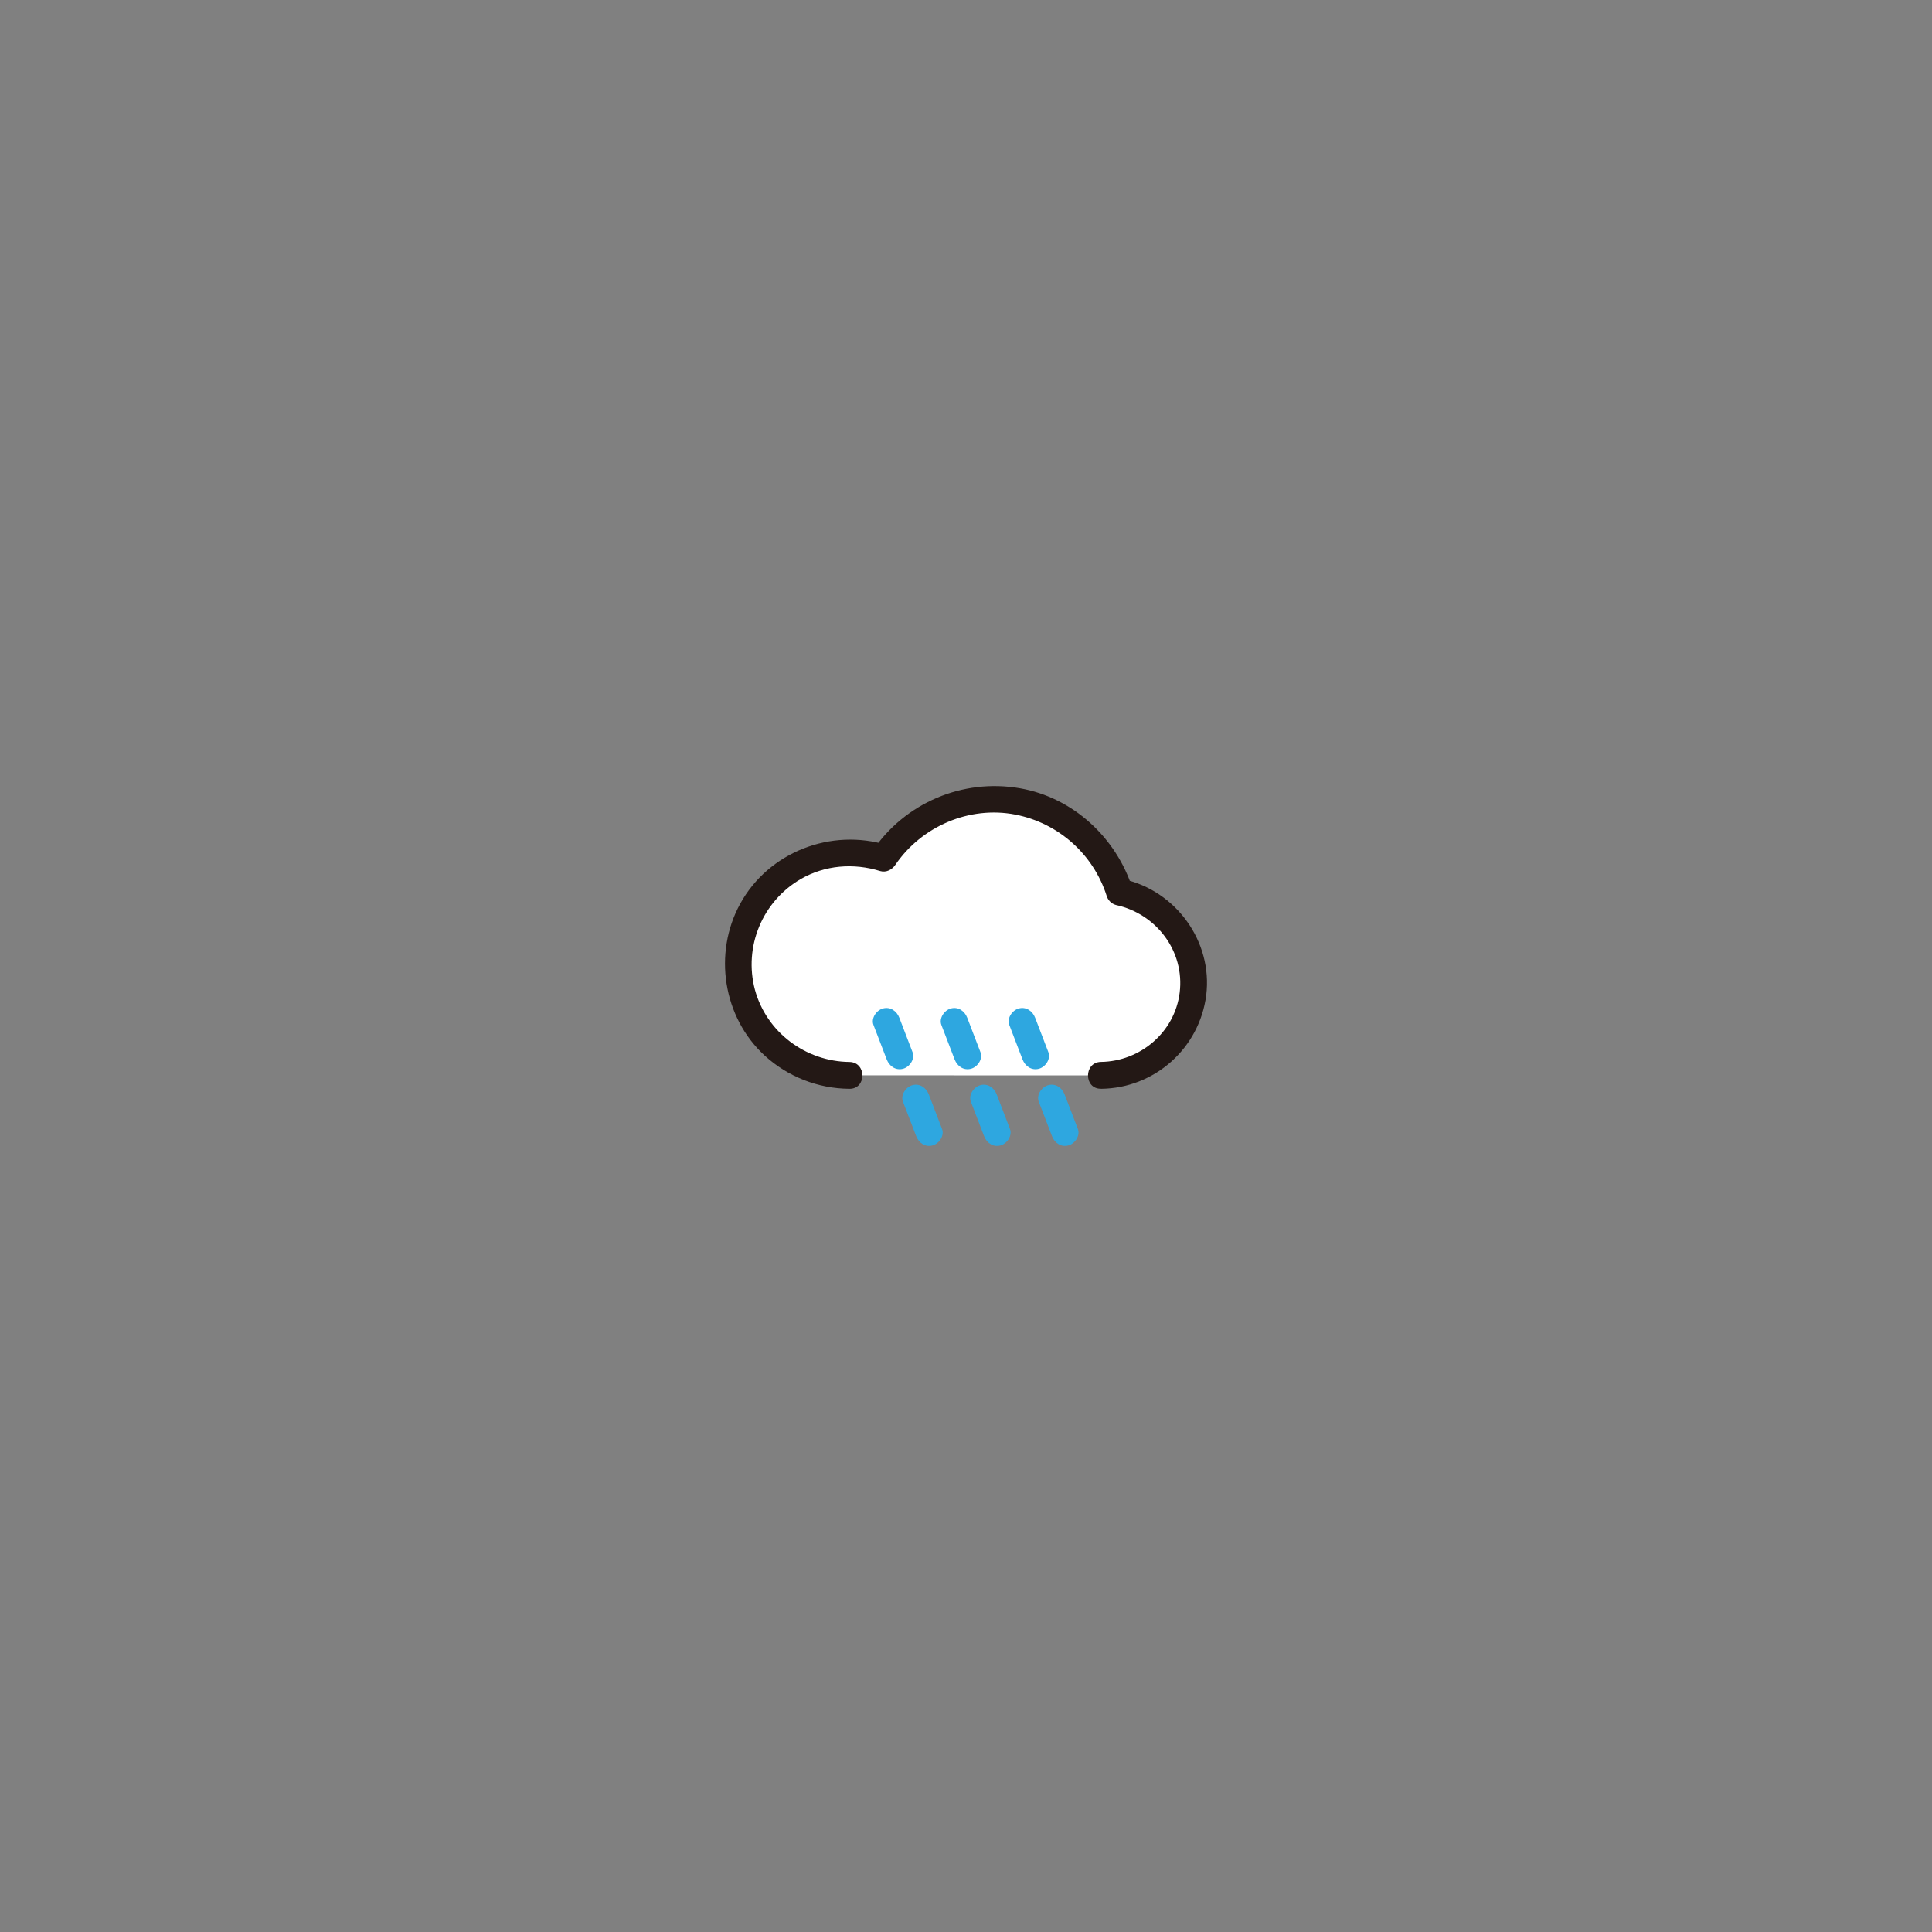 <?xml version="1.0" encoding="UTF-8" standalone="no" ?>
<!DOCTYPE svg PUBLIC "-//W3C//DTD SVG 1.1//EN" "http://www.w3.org/Graphics/SVG/1.1/DTD/svg11.dtd">
<svg xmlns="http://www.w3.org/2000/svg" xmlns:xlink="http://www.w3.org/1999/xlink" version="1.1" width="1080" height="1080" viewBox="0 0 1080 1080" xml:space="preserve">
<rect x="0" y="0" width="1080" height="1080" fill="#808080" stroke="none"/>
<desc>Created with Fabric.js 5.2.4</desc>
<defs>
</defs>
<g transform="matrix(1 0 0 1 540 540)" id="d797f4ff-b0ee-48e2-82da-fe734f7b0053"  >
<rect style="stroke: none; stroke-width: 1; stroke-dasharray: none; stroke-linecap: butt; stroke-dashoffset: 0; stroke-linejoin: miter; stroke-miterlimit: 4; fill: rgb(255,255,255); fill-rule: nonzero; opacity: 1; visibility: hidden;" vector-effect="non-scaling-stroke"  x="-540" y="-540" rx="0" ry="0" width="1080" height="1080" />
</g>
<g transform="matrix(1 0 0 1 540 540)" id="616819e5-e050-4852-99c0-0e4e31084330"  >
</g>
<g transform="matrix(1 0 0 1 540 540)"  >
<g style="" vector-effect="non-scaling-stroke"   >
		<g transform="matrix(1 0 0 1 -0.08 -16.05)"  >
<path style="stroke: none; stroke-width: 1; stroke-dasharray: none; stroke-linecap: butt; stroke-dashoffset: 0; stroke-linejoin: miter; stroke-miterlimit: 4; fill: rgb(255,255,255); fill-rule: nonzero; opacity: 1;" vector-effect="non-scaling-stroke"  transform=" translate(-249.99, -234.03)" d="M 325.57 311.22 C 352.145 311.229 374.407 291.107 377.076 264.666 C 379.744 238.225 361.951 214.061 335.91 208.76 C 327.496 181.571 304.181 161.655 276.011 157.595 C 247.841 153.534 219.85 166.054 204.1 189.76 C 180.717 182.171 155.058 189.056 138.616 207.332 C 122.174 225.607 118.029 251.849 128.039 274.302 C 138.049 296.756 160.337 311.213 184.92 311.2" stroke-linecap="round" />
</g>
		<g transform="matrix(1 0 0 1 0 -15.97)"  >
<path style="stroke: none; stroke-width: 1; stroke-dasharray: none; stroke-linecap: butt; stroke-dashoffset: 0; stroke-linejoin: miter; stroke-miterlimit: 4; fill: rgb(35,24,21); fill-rule: nonzero; opacity: 1;" vector-effect="non-scaling-stroke"  transform=" translate(-250.07, -234.11)" d="M 325.57 318.72 C 355.488 318.405 380.585 296.061 384.36 266.38 C 388.06 236.38 367.36 207.91 337.9 201.52 L 343.14 206.76 C 334.07 178.37 309.97 155.95 280.33 150.76 C 248.216 145.107 215.789 158.923 197.62 186 L 206.09 182.55 C 174.69 172.86 139.74 186.32 123.83 215.32 C 108.67 242.97 114.21 278.69 137.49 300.11 C 150.446 311.973 167.344 318.604 184.91 318.72 C 194.57 318.83 194.57 303.83 184.91 303.72 C 160.41 303.45 138.55 287.12 132.07 263.32 C 125.724 239.303 136.196 214.005 157.66 201.5 C 171.24 193.67 187.2 192.41 202.09 197.01 C 205.43 198.01 208.72 196.27 210.56 193.56 C 225.2 172.02 251.98 160.42 277.71 165.46 C 301.673 170.153 321.191 187.502 328.66 210.75 C 329.369 213.294 331.356 215.281 333.9 215.99 C 356.43 220.88 372.4 241.74 369.51 264.99 C 366.77 287.08 347.51 303.4 325.51 303.69 C 315.87 303.82 315.84 318.82 325.51 318.69 Z" stroke-linecap="round" />
</g>
		<g transform="matrix(1 0 0 1 -40.78 40.58)"  >
<line style="stroke: none; stroke-width: 1; stroke-dasharray: none; stroke-linecap: butt; stroke-dashoffset: 0; stroke-linejoin: miter; stroke-miterlimit: 4; fill: rgb(46,167,224); fill-rule: nonzero; opacity: 1;" vector-effect="non-scaling-stroke"  x1="3.685" y1="9.6" x2="-3.685" y2="-9.6" />
</g>
		<g transform="matrix(1 0 0 1 -40.79 40.58)"  >
<path style="stroke: none; stroke-width: 1; stroke-dasharray: none; stroke-linecap: butt; stroke-dashoffset: 0; stroke-linejoin: miter; stroke-miterlimit: 4; fill: rgb(46,167,224); fill-rule: nonzero; opacity: 1;" vector-effect="non-scaling-stroke"  transform=" translate(-209.28, -290.66)" d="M 220.2 298.27 L 212.83 279.07 C 211.38 275.29 207.83 272.68 203.6 273.83 C 199.99 274.83 196.9 279.25 198.36 283.06 L 205.73 302.26 C 207.18 306.04 210.73 308.65 214.96 307.5 C 218.57 306.5 221.66 302.08 220.2 298.27 Z" stroke-linecap="round" />
</g>
		<g transform="matrix(1 0 0 1 -24.32 83.46)"  >
<line style="stroke: none; stroke-width: 1; stroke-dasharray: none; stroke-linecap: butt; stroke-dashoffset: 0; stroke-linejoin: miter; stroke-miterlimit: 4; fill: rgb(46,167,224); fill-rule: nonzero; opacity: 1;" vector-effect="non-scaling-stroke"  x1="3.69" y1="9.6" x2="-3.69" y2="-9.6" />
</g>
		<g transform="matrix(1 0 0 1 -24.32 83.46)"  >
<path style="stroke: none; stroke-width: 1; stroke-dasharray: none; stroke-linecap: butt; stroke-dashoffset: 0; stroke-linejoin: miter; stroke-miterlimit: 4; fill: rgb(46,167,224); fill-rule: nonzero; opacity: 1;" vector-effect="non-scaling-stroke"  transform=" translate(-225.75, -333.55)" d="M 236.67 341.15 L 229.3 321.95 C 227.85 318.17 224.3 315.56 220.07 316.71 C 216.46 317.71 213.37 322.13 214.83 325.94 L 222.2 345.14 C 223.65 348.92 227.2 351.53 231.43 350.38 C 235.04 349.38 238.13 344.96 236.67 341.15 Z" stroke-linecap="round" />
</g>
		<g transform="matrix(1 0 0 1 -2.82 40.58)"  >
<line style="stroke: none; stroke-width: 1; stroke-dasharray: none; stroke-linecap: butt; stroke-dashoffset: 0; stroke-linejoin: miter; stroke-miterlimit: 4; fill: rgb(46,167,224); fill-rule: nonzero; opacity: 1;" vector-effect="non-scaling-stroke"  x1="3.685" y1="9.6" x2="-3.685" y2="-9.6" />
</g>
		<g transform="matrix(1 0 0 1 -2.83 40.58)"  >
<path style="stroke: none; stroke-width: 1; stroke-dasharray: none; stroke-linecap: butt; stroke-dashoffset: 0; stroke-linejoin: miter; stroke-miterlimit: 4; fill: rgb(46,167,224); fill-rule: nonzero; opacity: 1;" vector-effect="non-scaling-stroke"  transform=" translate(-247.24, -290.66)" d="M 258.16 298.27 L 250.79 279.07 C 249.34 275.29 245.79 272.68 241.56 273.83 C 237.95 274.83 234.86 279.25 236.32 283.06 L 243.69 302.26 C 245.14 306.04 248.69 308.65 252.92 307.5 C 256.53 306.5 259.62 302.08 258.16 298.27 Z" stroke-linecap="round" />
</g>
		<g transform="matrix(1 0 0 1 13.64 83.46)"  >
<line style="stroke: none; stroke-width: 1; stroke-dasharray: none; stroke-linecap: butt; stroke-dashoffset: 0; stroke-linejoin: miter; stroke-miterlimit: 4; fill: rgb(46,167,224); fill-rule: nonzero; opacity: 1;" vector-effect="non-scaling-stroke"  x1="3.69" y1="9.6" x2="-3.69" y2="-9.6" />
</g>
		<g transform="matrix(1 0 0 1 13.64 83.46)"  >
<path style="stroke: none; stroke-width: 1; stroke-dasharray: none; stroke-linecap: butt; stroke-dashoffset: 0; stroke-linejoin: miter; stroke-miterlimit: 4; fill: rgb(46,167,224); fill-rule: nonzero; opacity: 1;" vector-effect="non-scaling-stroke"  transform=" translate(-263.71, -333.55)" d="M 274.63 341.15 L 267.26 321.95 C 265.81 318.17 262.26 315.56 258.03 316.71 C 254.42 317.71 251.33 322.13 252.79 325.94 L 260.16 345.14 C 261.61 348.92 265.16 351.53 269.39 350.38 C 273 349.38 276.09 344.96 274.63 341.15 Z" stroke-linecap="round" />
</g>
		<g transform="matrix(1 0 0 1 35.14 40.58)"  >
<line style="stroke: none; stroke-width: 1; stroke-dasharray: none; stroke-linecap: butt; stroke-dashoffset: 0; stroke-linejoin: miter; stroke-miterlimit: 4; fill: rgb(46,167,224); fill-rule: nonzero; opacity: 1;" vector-effect="non-scaling-stroke"  x1="3.685" y1="9.6" x2="-3.685" y2="-9.6" />
</g>
		<g transform="matrix(1 0 0 1 35.13 40.58)"  >
<path style="stroke: none; stroke-width: 1; stroke-dasharray: none; stroke-linecap: butt; stroke-dashoffset: 0; stroke-linejoin: miter; stroke-miterlimit: 4; fill: rgb(46,167,224); fill-rule: nonzero; opacity: 1;" vector-effect="non-scaling-stroke"  transform=" translate(-285.2, -290.66)" d="M 296.12 298.27 L 288.75 279.07 C 287.3 275.29 283.75 272.68 279.52 273.83 C 275.91 274.83 272.82 279.25 274.28 283.06 L 281.65 302.26 C 283.1 306.04 286.65 308.65 290.88 307.5 C 294.49 306.5 297.58 302.08 296.12 298.27 Z" stroke-linecap="round" />
</g>
		<g transform="matrix(1 0 0 1 51.61 83.46)"  >
<line style="stroke: none; stroke-width: 1; stroke-dasharray: none; stroke-linecap: butt; stroke-dashoffset: 0; stroke-linejoin: miter; stroke-miterlimit: 4; fill: rgb(46,167,224); fill-rule: nonzero; opacity: 1;" vector-effect="non-scaling-stroke"  x1="3.685" y1="9.6" x2="-3.685" y2="-9.6" />
</g>
		<g transform="matrix(1 0 0 1 51.6 83.46)"  >
<path style="stroke: none; stroke-width: 1; stroke-dasharray: none; stroke-linecap: butt; stroke-dashoffset: 0; stroke-linejoin: miter; stroke-miterlimit: 4; fill: rgb(46,167,224); fill-rule: nonzero; opacity: 1;" vector-effect="non-scaling-stroke"  transform=" translate(-301.67, -333.55)" d="M 312.59 341.15 L 305.22 321.95 C 303.77 318.17 300.22 315.56 295.99 316.71 C 292.38 317.71 289.29 322.13 290.75 325.94 L 298.12 345.14 C 299.57 348.92 303.12 351.53 307.35 350.38 C 310.96 349.38 314.05 344.96 312.59 341.15 Z" stroke-linecap="round" />
</g>
</g>
</g>
</svg>